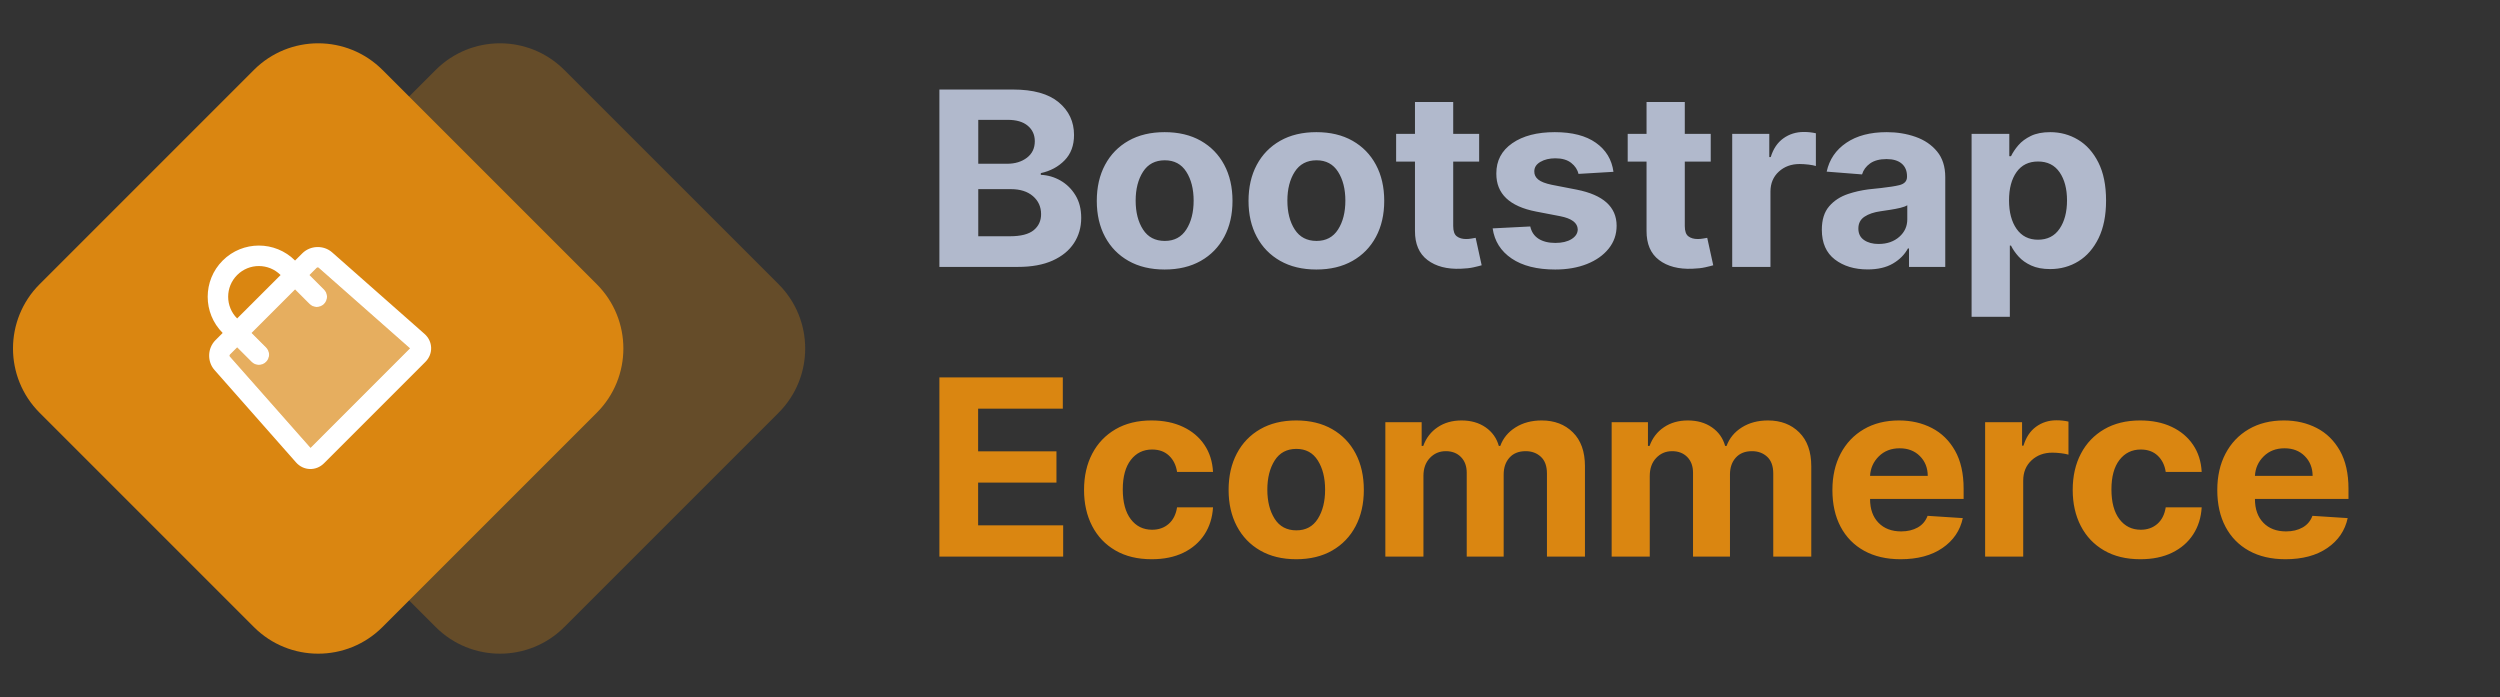 <?xml version="1.0" encoding="UTF-8"?>
<svg width="165px" height="46px" viewBox="0 0 165 46" version="1.1" xmlns="http://www.w3.org/2000/svg" xmlns:xlink="http://www.w3.org/1999/xlink">
    <rect x="0" y="0" width="165" height="46" fill="#333333" stroke="none"/>
    <!-- Generator: Sketch 58 (84663) - https://sketch.com -->
    <title>logo</title>
    <desc>Created with Sketch.</desc>
    <g id="logo" stroke="none" stroke-width="1" fill="none" fill-rule="evenodd">
        <g id="Group" transform="translate(0, 2)">
            <g id="2" opacity="0.299" transform="translate(12, 0)" fill="#da8611">
                <path d="M2.615,16.757 L16.757,2.615 C19.101,0.272 22.899,0.272 25.243,2.615 L39.385,16.757 C41.728,19.101 41.728,22.899 39.385,25.243 L25.243,39.385 C22.899,41.728 19.101,41.728 16.757,39.385 L2.615,25.243 C0.272,22.899 0.272,19.101 2.615,16.757 Z"></path>
            </g>
            <path d="M2.615,16.757 L16.757,2.615 C19.101,0.272 22.899,0.272 25.243,2.615 L39.385,16.757 C41.728,19.101 41.728,22.899 39.385,25.243 L25.243,39.385 C22.899,41.728 19.101,41.728 16.757,39.385 L2.615,25.243 C0.272,22.899 0.272,19.101 2.615,16.757 Z" id="1" fill="#da8611"></path>
            <g id="Group-2" transform="translate(20, 20.5) rotate(-45) translate(-20, -20.5) translate(14, 13)" fill="#FFFFFF">
                <path d="M2.621,4.73 L1.947,4.73 C1.912,4.73 1.861,4.778 1.859,4.81 L1.362,12.839 L10.643,12.837 L10.141,4.81 C10.139,4.78 10.086,4.73 10.053,4.73 L9.379,4.73 L9.379,6.082 C9.379,6.455 9.076,6.757 8.703,6.757 C8.33,6.757 8.027,6.455 8.027,6.082 L8.027,4.73 L3.973,4.73 L3.973,6.082 C3.973,6.455 3.67,6.757 3.297,6.757 C2.924,6.757 2.621,6.455 2.621,6.082 L2.621,4.73 Z" id="Path" opacity="0.33"></path>
                <path d="M6,-1.24344979e-14 C7.865,-1.24344979e-14 9.379,1.514 9.379,3.377 L10.053,3.379 C10.8,3.379 11.444,3.983 11.49,4.726 L11.997,12.843 C12.044,13.587 11.478,14.19 10.733,14.19 L1.267,14.19 C0.522,14.19 -0.044,13.586 0.003,12.843 L0.51,4.726 C0.556,3.982 1.199,3.379 1.947,3.379 L2.621,3.379 C2.621,1.513 4.136,-1.24344979e-14 6,-1.24344979e-14 Z M8.027,3.379 C8.027,2.26 7.119,1.351 6,1.351 C4.882,1.351 3.973,2.26 3.973,3.377 L8.027,3.379 Z M2.621,4.73 L1.947,4.73 C1.912,4.73 1.861,4.778 1.859,4.81 L1.362,12.839 L10.643,12.837 L10.141,4.81 C10.139,4.78 10.086,4.73 10.053,4.73 L9.379,4.73 L9.379,6.082 C9.379,6.455 9.076,6.757 8.703,6.757 C8.33,6.757 8.027,6.455 8.027,6.082 L8.027,4.73 L3.973,4.73 L3.973,6.082 C3.973,6.455 3.67,6.757 3.297,6.757 C2.924,6.757 2.621,6.455 2.621,6.082 L2.621,4.73 Z" id="Combined-Shape"></path>
            </g>
        </g>
        <g id="Group-4" transform="translate(61.948, 5)" fill-rule="nonzero">
            <path d="M0.052,12.616 L0.052,0.909 L4.91,0.909 C6.249,0.909 7.255,1.19 7.928,1.752 C8.601,2.314 8.938,3.034 8.938,3.91 C8.938,4.6 8.731,5.157 8.316,5.582 C7.901,6.007 7.378,6.288 6.746,6.425 L6.746,6.54 C7.208,6.559 7.642,6.685 8.046,6.917 C8.451,7.15 8.78,7.473 9.033,7.889 C9.286,8.304 9.412,8.802 9.412,9.381 C9.412,10.002 9.253,10.557 8.935,11.044 C8.617,11.532 8.148,11.916 7.528,12.196 C6.908,12.476 6.144,12.616 5.235,12.616 L0.052,12.616 Z M2.617,10.593 L4.708,10.593 C5.427,10.593 5.949,10.459 6.275,10.193 C6.601,9.926 6.764,9.573 6.764,9.135 C6.764,8.651 6.585,8.255 6.228,7.946 C5.87,7.637 5.384,7.483 4.767,7.483 L2.617,7.483 L2.617,10.593 Z M2.617,5.808 L4.519,5.808 C5.044,5.808 5.48,5.676 5.828,5.411 C6.175,5.146 6.349,4.783 6.349,4.322 C6.349,3.899 6.194,3.558 5.884,3.299 C5.574,3.039 5.135,2.91 4.566,2.91 L2.617,2.91 L2.617,5.808 Z M14.918,12.788 C13.998,12.788 13.203,12.598 12.534,12.219 C11.864,11.84 11.348,11.31 10.985,10.63 C10.621,9.95 10.44,9.16 10.44,8.26 C10.44,7.353 10.621,6.56 10.985,5.88 C11.348,5.199 11.864,4.67 12.534,4.29 C13.203,3.911 13.998,3.722 14.918,3.722 C15.838,3.722 16.633,3.911 17.303,4.29 C17.972,4.67 18.489,5.199 18.852,5.88 C19.215,6.56 19.397,7.353 19.397,8.26 C19.397,9.16 19.215,9.95 18.852,10.63 C18.489,11.31 17.972,11.84 17.303,12.219 C16.633,12.598 15.838,12.788 14.918,12.788 Z M14.93,10.901 C15.554,10.901 16.027,10.65 16.349,10.147 C16.671,9.644 16.832,9.009 16.832,8.243 C16.832,7.477 16.671,6.842 16.349,6.337 C16.027,5.832 15.554,5.579 14.93,5.579 C14.294,5.579 13.814,5.832 13.491,6.337 C13.167,6.842 13.005,7.477 13.005,8.243 C13.005,9.009 13.167,9.644 13.491,10.147 C13.814,10.65 14.294,10.901 14.93,10.901 Z M24.933,12.788 C24.013,12.788 23.218,12.598 22.548,12.219 C21.879,11.84 21.362,11.31 20.999,10.63 C20.636,9.95 20.454,9.16 20.454,8.26 C20.454,7.353 20.636,6.56 20.999,5.88 C21.362,5.199 21.879,4.67 22.548,4.29 C23.218,3.911 24.013,3.722 24.933,3.722 C25.853,3.722 26.648,3.911 27.317,4.29 C27.987,4.67 28.503,5.199 28.866,5.88 C29.23,6.56 29.411,7.353 29.411,8.26 C29.411,9.16 29.23,9.95 28.866,10.63 C28.503,11.31 27.987,11.84 27.317,12.219 C26.648,12.598 25.853,12.788 24.933,12.788 Z M24.945,10.901 C25.569,10.901 26.042,10.65 26.363,10.147 C26.685,9.644 26.846,9.009 26.846,8.243 C26.846,7.477 26.685,6.842 26.363,6.337 C26.042,5.832 25.569,5.579 24.945,5.579 C24.309,5.579 23.829,5.832 23.505,6.337 C23.181,6.842 23.019,7.477 23.019,8.243 C23.019,9.009 23.181,9.644 23.505,10.147 C23.829,10.65 24.309,10.901 24.945,10.901 Z M35.676,3.836 L35.676,5.665 L33.964,5.665 L33.964,9.918 C33.964,10.254 34.043,10.48 34.201,10.598 C34.359,10.717 34.564,10.776 34.817,10.776 C34.935,10.776 35.054,10.765 35.172,10.744 L35.445,10.696 L35.445,10.696 L35.842,12.508 L35.614,12.57 C35.525,12.592 35.423,12.616 35.309,12.642 C35.08,12.694 34.801,12.725 34.473,12.736 C33.557,12.775 32.821,12.583 32.267,12.162 C31.712,11.741 31.436,11.1 31.44,10.238 L31.44,5.665 L30.196,5.665 L30.196,3.836 L31.44,3.836 L31.44,1.732 L33.964,1.732 L33.964,3.836 L35.676,3.836 Z M44.541,6.34 L42.231,6.477 C42.168,6.195 42.008,5.953 41.751,5.751 C41.494,5.549 41.147,5.448 40.708,5.448 C40.317,5.448 39.986,5.527 39.716,5.685 C39.445,5.843 39.312,6.054 39.316,6.317 C39.312,6.526 39.398,6.704 39.574,6.848 C39.75,6.993 40.049,7.11 40.471,7.197 L42.118,7.517 C43.868,7.864 44.745,8.657 44.749,9.895 C44.749,10.471 44.574,10.976 44.224,11.41 C43.875,11.845 43.396,12.183 42.788,12.425 C42.179,12.667 41.482,12.788 40.696,12.788 C39.492,12.788 38.532,12.545 37.817,12.059 C37.102,11.573 36.686,10.911 36.567,10.073 L39.049,9.947 C39.128,10.305 39.311,10.576 39.597,10.759 C39.884,10.941 40.252,11.033 40.702,11.033 C41.145,11.033 41.501,10.949 41.772,10.781 C42.042,10.614 42.179,10.4 42.183,10.141 C42.172,9.707 41.782,9.415 41.016,9.267 L39.44,8.964 C37.679,8.624 36.802,7.788 36.81,6.454 C36.806,5.608 37.157,4.941 37.862,4.453 C38.567,3.965 39.502,3.722 40.667,3.722 C41.816,3.722 42.721,3.956 43.383,4.425 C44.045,4.893 44.431,5.532 44.541,6.34 Z M50.96,3.836 L50.96,5.665 L49.248,5.665 L49.248,9.918 C49.248,10.254 49.327,10.48 49.485,10.598 C49.643,10.717 49.848,10.776 50.101,10.776 C50.219,10.776 50.338,10.765 50.456,10.744 L50.729,10.696 L50.729,10.696 L51.126,12.508 L50.898,12.57 C50.809,12.592 50.707,12.616 50.592,12.642 C50.363,12.694 50.085,12.725 49.757,12.736 C48.841,12.775 48.105,12.583 47.55,12.162 C46.995,11.741 46.72,11.1 46.724,10.238 L46.724,5.665 L45.48,5.665 L45.48,3.836 L46.724,3.836 L46.724,1.732 L49.248,1.732 L49.248,3.836 L50.96,3.836 Z M52.378,12.616 L52.378,3.836 L54.825,3.836 L54.825,5.368 L54.92,5.368 C55.086,4.823 55.364,4.41 55.755,4.13 C56.146,3.85 56.596,3.71 57.106,3.71 C57.386,3.71 57.651,3.739 57.9,3.796 L57.9,5.957 C57.781,5.919 57.617,5.887 57.408,5.862 C57.199,5.838 57.007,5.825 56.833,5.825 C56.276,5.825 55.815,5.994 55.45,6.331 C55.085,6.668 54.902,7.108 54.902,7.649 L54.902,12.616 L52.378,12.616 Z M61.315,12.782 C60.446,12.782 59.725,12.563 59.152,12.125 C58.58,11.687 58.293,11.033 58.293,10.164 C58.293,9.509 58.453,8.994 58.773,8.621 C59.093,8.247 59.513,7.974 60.032,7.8 C60.447,7.662 60.889,7.561 61.356,7.499 L62.205,7.409 C62.741,7.348 63.142,7.285 63.406,7.22 C63.745,7.136 63.915,6.953 63.915,6.671 L63.915,6.637 C63.915,6.275 63.798,5.995 63.563,5.797 C63.328,5.598 62.995,5.499 62.565,5.499 C62.11,5.499 61.749,5.595 61.48,5.785 C61.212,5.976 61.034,6.218 60.947,6.511 L58.613,6.328 C58.787,5.528 59.218,4.893 59.908,4.425 C60.597,3.956 61.486,3.722 62.576,3.722 C63.252,3.722 63.884,3.824 64.472,4.03 C65.061,4.236 65.536,4.557 65.897,4.994 C66.258,5.43 66.439,5.997 66.439,6.694 L66.439,12.616 L64.046,12.616 L64.046,11.399 L63.975,11.399 C63.753,11.807 63.423,12.139 62.982,12.396 C62.542,12.654 61.986,12.782 61.315,12.782 Z M62.037,11.102 C62.59,11.102 63.044,10.946 63.4,10.636 C63.755,10.325 63.933,9.939 63.933,9.478 L63.933,8.546 C63.834,8.611 63.681,8.668 63.474,8.718 C63.267,8.767 63.045,8.81 62.81,8.846 L62.18,8.941 L62.18,8.941 C61.737,9.002 61.381,9.122 61.11,9.301 C60.84,9.48 60.704,9.741 60.704,10.084 C60.704,10.419 60.83,10.673 61.081,10.844 C61.331,11.016 61.65,11.102 62.037,11.102 Z M73.367,3.722 C74.034,3.722 74.647,3.888 75.204,4.222 C75.76,4.555 76.208,5.056 76.545,5.725 C76.883,6.394 77.052,7.231 77.052,8.238 C77.052,9.217 76.888,10.043 76.56,10.716 C76.232,11.388 75.79,11.897 75.233,12.242 C74.676,12.587 74.052,12.759 73.361,12.759 C72.871,12.759 72.456,12.681 72.114,12.525 C71.772,12.369 71.494,12.171 71.279,11.933 C71.064,11.695 70.897,11.454 70.778,11.21 L70.701,11.21 L70.701,15.909 L68.177,15.909 L68.177,3.836 L70.666,3.836 L70.666,5.311 L70.778,5.311 C70.893,5.071 71.055,4.829 71.264,4.585 C71.473,4.341 71.75,4.136 72.093,3.97 C72.437,3.804 72.861,3.722 73.367,3.722 Z M72.561,5.659 C71.949,5.659 71.477,5.891 71.145,6.354 C70.814,6.817 70.648,7.441 70.648,8.226 C70.648,9.007 70.815,9.635 71.148,10.11 C71.482,10.584 71.953,10.821 72.561,10.821 C73.181,10.821 73.655,10.58 73.983,10.098 C74.311,9.616 74.475,8.992 74.475,8.226 C74.475,7.464 74.312,6.846 73.986,6.371 C73.66,5.897 73.185,5.659 72.561,5.659 Z" id="Bootstrap" fill="#B1B9CC"></path>
            <path d="M0.052,31.736 L0.052,19.909 L8.198,19.909 L8.198,21.971 L2.608,21.971 L2.608,24.789 L7.778,24.789 L7.778,26.85 L2.608,26.85 L2.608,29.674 L8.221,29.674 L8.221,31.736 L0.052,31.736 Z M14.062,31.909 C13.133,31.909 12.335,31.716 11.668,31.329 C11.001,30.942 10.489,30.404 10.133,29.715 C9.777,29.026 9.599,28.232 9.599,27.335 C9.599,26.427 9.779,25.629 10.139,24.942 C10.499,24.255 11.012,23.718 11.677,23.331 C12.342,22.944 13.133,22.75 14.05,22.75 C14.841,22.75 15.534,22.891 16.13,23.172 C16.727,23.453 17.197,23.847 17.541,24.356 C17.885,24.864 18.075,25.461 18.111,26.146 L15.738,26.146 C15.671,25.703 15.495,25.346 15.21,25.075 C14.924,24.803 14.551,24.668 14.091,24.668 C13.509,24.668 13.04,24.897 12.686,25.355 C12.332,25.813 12.155,26.462 12.155,27.301 C12.155,28.148 12.331,28.803 12.683,29.267 C13.035,29.731 13.505,29.963 14.091,29.963 C14.524,29.963 14.888,29.835 15.183,29.579 C15.478,29.323 15.663,28.958 15.738,28.485 L18.111,28.485 C18.071,29.162 17.883,29.759 17.547,30.275 C17.211,30.791 16.747,31.192 16.157,31.479 C15.567,31.766 14.868,31.909 14.062,31.909 Z M23.603,31.909 C22.686,31.909 21.894,31.718 21.227,31.334 C20.56,30.951 20.046,30.416 19.684,29.729 C19.321,29.042 19.14,28.244 19.14,27.335 C19.14,26.419 19.321,25.617 19.684,24.93 C20.046,24.243 20.56,23.708 21.227,23.325 C21.894,22.942 22.686,22.75 23.603,22.75 C24.52,22.75 25.312,22.942 25.979,23.325 C26.646,23.708 27.16,24.243 27.522,24.93 C27.884,25.617 28.065,26.419 28.065,27.335 C28.065,28.244 27.884,29.042 27.522,29.729 C27.16,30.416 26.646,30.951 25.979,31.334 C25.312,31.718 24.52,31.909 23.603,31.909 Z M23.615,30.003 C24.236,30.003 24.708,29.749 25.028,29.241 C25.349,28.733 25.509,28.092 25.509,27.318 C25.509,26.544 25.349,25.902 25.028,25.392 C24.708,24.882 24.236,24.627 23.615,24.627 C22.981,24.627 22.503,24.882 22.18,25.392 C21.858,25.902 21.696,26.544 21.696,27.318 C21.696,28.092 21.858,28.733 22.18,29.241 C22.503,29.749 22.981,30.003 23.615,30.003 Z M29.485,31.736 L29.485,22.866 L31.881,22.866 L31.881,24.431 L31.987,24.431 C32.176,23.907 32.492,23.496 32.935,23.198 C33.377,22.899 33.904,22.75 34.514,22.75 C35.135,22.75 35.665,22.901 36.101,23.204 C36.538,23.506 36.829,23.915 36.975,24.431 L37.07,24.431 C37.254,23.923 37.59,23.515 38.076,23.209 C38.562,22.903 39.137,22.75 39.802,22.75 C40.648,22.75 41.336,23.013 41.865,23.539 C42.395,24.064 42.659,24.808 42.659,25.77 L42.659,31.736 L40.151,31.736 L40.151,26.256 C40.151,25.763 40.017,25.393 39.749,25.147 C39.482,24.9 39.147,24.777 38.746,24.777 C38.289,24.777 37.933,24.92 37.677,25.205 C37.422,25.489 37.294,25.861 37.294,26.319 L37.294,31.736 L34.856,31.736 L34.856,26.204 C34.856,25.769 34.729,25.422 34.475,25.164 C34.221,24.906 33.888,24.777 33.475,24.777 C33.058,24.777 32.707,24.926 32.424,25.225 C32.141,25.523 31.999,25.919 31.999,26.411 L31.999,31.736 L29.485,31.736 Z M44.421,31.736 L44.421,22.866 L46.817,22.866 L46.817,24.431 L46.924,24.431 C47.113,23.907 47.428,23.496 47.871,23.198 C48.314,22.899 48.84,22.75 49.45,22.75 C50.072,22.75 50.601,22.901 51.038,23.204 C51.475,23.506 51.766,23.915 51.911,24.431 L52.006,24.431 C52.191,23.923 52.526,23.515 53.012,23.209 C53.498,22.903 54.074,22.75 54.739,22.75 C55.585,22.75 56.273,23.013 56.802,23.539 C57.331,24.064 57.596,24.808 57.596,25.77 L57.596,31.736 L55.087,31.736 L55.087,26.256 C55.087,25.763 54.953,25.393 54.686,25.147 C54.418,24.9 54.084,24.777 53.682,24.777 C53.226,24.777 52.87,24.92 52.614,25.205 C52.358,25.489 52.23,25.861 52.23,26.319 L52.23,31.736 L49.792,31.736 L49.792,26.204 C49.792,25.769 49.665,25.422 49.412,25.164 C49.158,24.906 48.824,24.777 48.411,24.777 C47.994,24.777 47.644,24.926 47.361,25.225 C47.077,25.523 46.936,25.919 46.936,26.411 L46.936,31.736 L44.421,31.736 Z M63.489,31.909 C62.561,31.909 61.76,31.723 61.087,31.352 C60.414,30.98 59.896,30.453 59.534,29.77 C59.172,29.086 58.991,28.277 58.991,27.341 C58.991,26.429 59.172,25.628 59.534,24.939 C59.896,24.25 60.407,23.713 61.066,23.328 C61.725,22.943 62.5,22.75 63.389,22.75 C64.188,22.75 64.909,22.916 65.552,23.247 C66.196,23.578 66.706,24.078 67.084,24.745 C67.462,25.413 67.651,26.25 67.651,27.255 L67.651,27.93 L61.476,27.93 C61.476,28.598 61.661,29.12 62.031,29.501 C62.401,29.882 62.901,30.073 63.531,30.073 C63.952,30.073 64.316,29.986 64.623,29.813 C64.929,29.64 65.146,29.384 65.272,29.045 L67.597,29.195 C67.42,30.019 66.972,30.677 66.252,31.17 C65.532,31.663 64.611,31.909 63.489,31.909 Z M61.476,26.406 L65.284,26.406 C65.28,25.878 65.107,25.443 64.764,25.101 C64.422,24.758 63.977,24.587 63.43,24.587 C62.871,24.587 62.413,24.764 62.055,25.118 C61.697,25.472 61.504,25.901 61.476,26.406 Z M69.07,31.736 L69.07,22.866 L71.508,22.866 L71.508,24.413 L71.602,24.413 C71.767,23.863 72.045,23.446 72.434,23.163 C72.824,22.88 73.273,22.739 73.78,22.739 C74.06,22.739 74.323,22.768 74.571,22.825 L74.571,25.008 C74.453,24.97 74.29,24.938 74.081,24.913 C73.873,24.888 73.682,24.875 73.509,24.875 C72.954,24.875 72.494,25.046 72.13,25.386 C71.766,25.727 71.584,26.171 71.584,26.718 L71.584,31.736 L69.07,31.736 Z M79.314,31.909 C78.385,31.909 77.587,31.716 76.92,31.329 C76.253,30.942 75.742,30.404 75.385,29.715 C75.029,29.026 74.851,28.232 74.851,27.335 C74.851,26.427 75.031,25.629 75.391,24.942 C75.751,24.255 76.264,23.718 76.929,23.331 C77.594,22.944 78.385,22.75 79.302,22.75 C80.093,22.75 80.786,22.891 81.383,23.172 C81.979,23.453 82.449,23.847 82.793,24.356 C83.138,24.864 83.328,25.461 83.363,26.146 L80.99,26.146 C80.923,25.703 80.747,25.346 80.462,25.075 C80.176,24.803 79.804,24.668 79.343,24.668 C78.761,24.668 78.293,24.897 77.938,25.355 C77.584,25.813 77.407,26.462 77.407,27.301 C77.407,28.148 77.583,28.803 77.935,29.267 C78.288,29.731 78.757,29.963 79.343,29.963 C79.776,29.963 80.14,29.835 80.435,29.579 C80.73,29.323 80.915,28.958 80.99,28.485 L83.363,28.485 C83.324,29.162 83.136,29.759 82.799,30.275 C82.463,30.791 81.999,31.192 81.409,31.479 C80.819,31.766 80.12,31.909 79.314,31.909 Z M88.79,22.75 C89.589,22.75 90.31,22.916 90.953,23.247 C91.597,23.578 92.107,24.078 92.485,24.745 C92.863,25.413 93.052,26.25 93.052,27.255 L93.052,27.93 L86.878,27.93 C86.878,28.598 87.063,29.12 87.433,29.501 C87.802,29.882 88.302,30.073 88.932,30.073 C89.353,30.073 89.717,29.986 90.024,29.813 C90.331,29.64 90.547,29.384 90.673,29.045 L92.999,29.195 C92.822,30.019 92.373,30.677 91.653,31.17 C90.933,31.663 90.012,31.909 88.89,31.909 C87.962,31.909 87.161,31.723 86.488,31.352 C85.815,30.98 85.298,30.453 84.936,29.77 C84.574,29.086 84.393,28.277 84.393,27.341 C84.393,26.429 84.574,25.628 84.936,24.939 C85.298,24.25 85.808,23.713 86.467,23.328 C87.127,22.943 87.901,22.75 88.79,22.75 Z M88.831,24.587 C88.273,24.587 87.814,24.764 87.456,25.118 C87.098,25.472 86.905,25.901 86.878,26.406 L86.878,26.406 L90.685,26.406 C90.681,25.878 90.508,25.443 90.165,25.101 C89.823,24.758 89.378,24.587 88.831,24.587 Z" id="Ecommerce" fill="#da8611"></path>
        </g>
    </g>
</svg>
